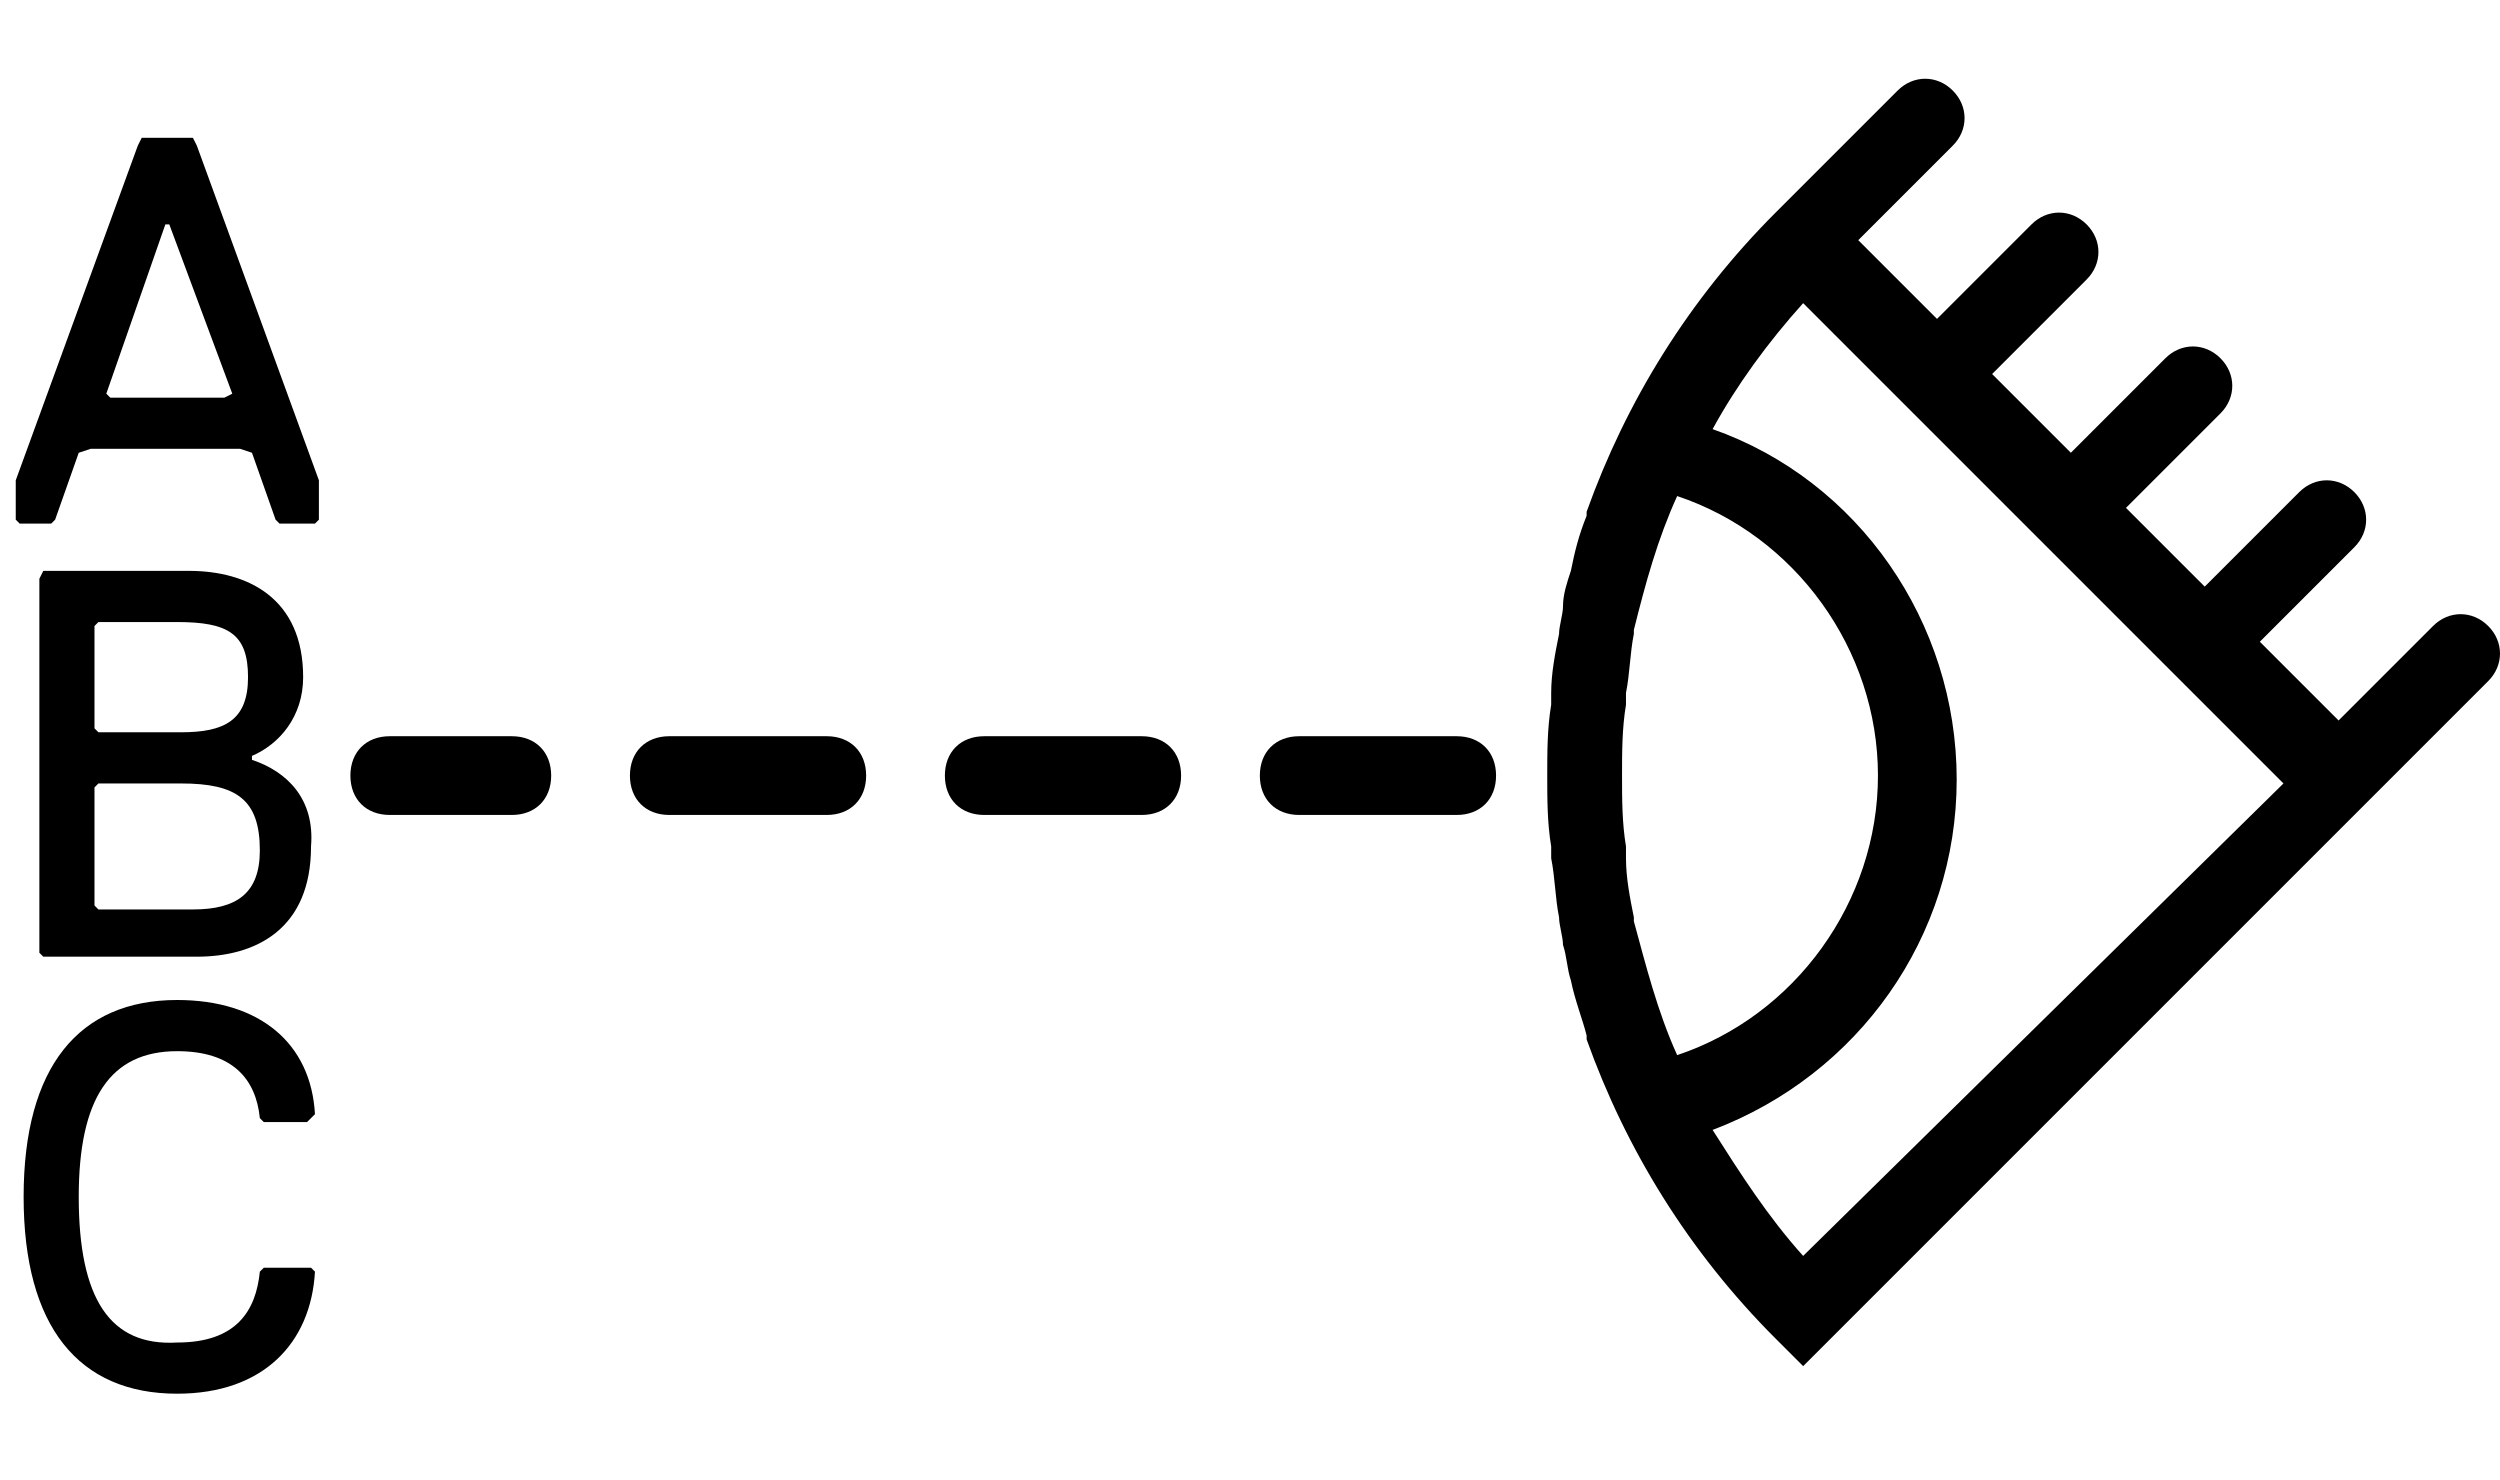 <?xml version="1.0" encoding="utf-8"?>
<!-- Generator: Adobe Illustrator 17.1.0, SVG Export Plug-In . SVG Version: 6.00 Build 0)  -->
<!DOCTYPE svg PUBLIC "-//W3C//DTD SVG 1.1//EN" "http://www.w3.org/Graphics/SVG/1.1/DTD/svg11.dtd">
<svg version="1.1" id="Layer_1" xmlns="http://www.w3.org/2000/svg" xmlns:xlink="http://www.w3.org/1999/xlink" x="0px" y="0px"
	 viewBox="0 0 63.5 37.6" enable-background="new 0 0 63.5 37.6" xml:space="preserve">
<g>
	<path d="M63.2,15.9c-0.4-0.4-1-0.4-1.4,0l-2.4,2.4l-2-2l2.4-2.4c0.4-0.4,0.4-1,0-1.4s-1-0.4-1.4,0L56,14.9l-2-2l2.4-2.4
		c0.4-0.4,0.4-1,0-1.4s-1-0.4-1.4,0l-2.4,2.4l-2-2L53,7.1c0.4-0.4,0.4-1,0-1.4s-1-0.4-1.4,0l-2.4,2.4l-2-2l2.4-2.4
		c0.4-0.4,0.4-1,0-1.4s-1-0.4-1.4,0l-2.4,2.4l-0.7,0.7c-2.2,2.2-3.8,4.8-4.8,7.6c0,0,0,0,0,0.1c-0.2,0.5-0.3,0.9-0.4,1.4
		c-0.1,0.3-0.2,0.6-0.2,0.9c0,0.2-0.1,0.5-0.1,0.7c-0.1,0.5-0.2,1-0.2,1.5c0,0.1,0,0.2,0,0.3c-0.1,0.6-0.1,1.2-0.1,1.8
		c0,0.6,0,1.2,0.1,1.8c0,0.1,0,0.2,0,0.3c0.1,0.5,0.1,1,0.2,1.5c0,0.2,0.1,0.5,0.1,0.7c0.1,0.3,0.1,0.6,0.2,0.9
		c0.1,0.5,0.3,1,0.4,1.4c0,0,0,0,0,0.1c1,2.8,2.6,5.4,4.8,7.6l0.7,0.7l15-15l2.4-2.4C63.6,16.9,63.6,16.3,63.2,15.9z M42.6,12.6
		c3,1,5.1,3.9,5.1,7.1s-2.1,6.1-5.1,7.1c-0.5-1.1-0.8-2.3-1.1-3.4c0,0,0-0.1,0-0.1c-0.1-0.5-0.2-1-0.2-1.5c0-0.1,0-0.2,0-0.3
		c-0.1-0.6-0.1-1.2-0.1-1.8s0-1.2,0.1-1.8c0-0.1,0-0.2,0-0.3c0.1-0.5,0.1-1,0.2-1.5c0,0,0-0.1,0-0.1C41.8,14.8,42.1,13.7,42.6,12.6z
		 M45.8,31.9c-0.9-1-1.6-2.1-2.3-3.2c3.7-1.4,6.2-4.9,6.2-8.9s-2.5-7.6-6.2-8.9c0.6-1.1,1.4-2.2,2.3-3.2l6.1,6.1c0,0,0,0,0,0
		s0,0,0,0l6.1,6.1L45.8,31.9z"/>
	<path d="M21,18.7h-4c-0.6,0-1,0.4-1,1s0.4,1,1,1h4c0.6,0,1-0.4,1-1S21.6,18.7,21,18.7z"/>
	<path d="M29,18.7h-4c-0.6,0-1,0.4-1,1s0.4,1,1,1h4c0.6,0,1-0.4,1-1S29.6,18.7,29,18.7z"/>
	<path d="M13,18.7H9.9c-0.6,0-1,0.4-1,1s0.4,1,1,1H13c0.6,0,1-0.4,1-1S13.6,18.7,13,18.7z"/>
	<path d="M37,18.7h-4c-0.6,0-1,0.4-1,1s0.4,1,1,1h4c0.6,0,1-0.4,1-1S37.6,18.7,37,18.7z"/>
	<path d="M4.9,3.5H3.6L3.5,3.7l-3.1,8.5v1l0.1,0.1h0.8l0.1-0.1l0.6-1.7l0.3-0.1h3.8l0.3,0.1L7,13.2l0.1,0.1H8l0.1-0.1v-1L5,3.7
		L4.9,3.5z M5.7,10.1H2.8L2.7,10l1.5-4.3h0.1L5.9,10L5.7,10.1z"/>
	<path d="M6.4,19.3v-0.1c0.7-0.3,1.3-1,1.3-2c0-2-1.4-2.7-2.9-2.7H1.1L1,14.7v9.5l0.1,0.1H5c1.5,0,2.9-0.7,2.9-2.8
		C8,20.3,7.3,19.6,6.4,19.3z M2.4,15.9l0.1-0.1h2c1.3,0,1.8,0.3,1.8,1.4s-0.6,1.4-1.7,1.4H2.5l-0.1-0.1V15.9z M4.9,23.1H2.5
		l-0.1-0.1V20l0.1-0.1h2.1c1.4,0,2,0.4,2,1.7C6.6,22.7,6,23.1,4.9,23.1z"/>
	<path d="M4.5,26.7c1.4,0,2,0.7,2.1,1.7l0.1,0.1h1.1L8,28.3c-0.1-1.8-1.4-2.9-3.5-2.9c-2.5,0-3.9,1.7-3.9,5s1.4,5,3.9,5
		c2.2,0,3.4-1.3,3.5-3.1l-0.1-0.1H6.7l-0.1,0.1c-0.1,1-0.6,1.8-2.1,1.8C2.8,34.2,2,33,2,30.4C2,27.9,2.8,26.7,4.5,26.7z"/>
</g>
</svg>
